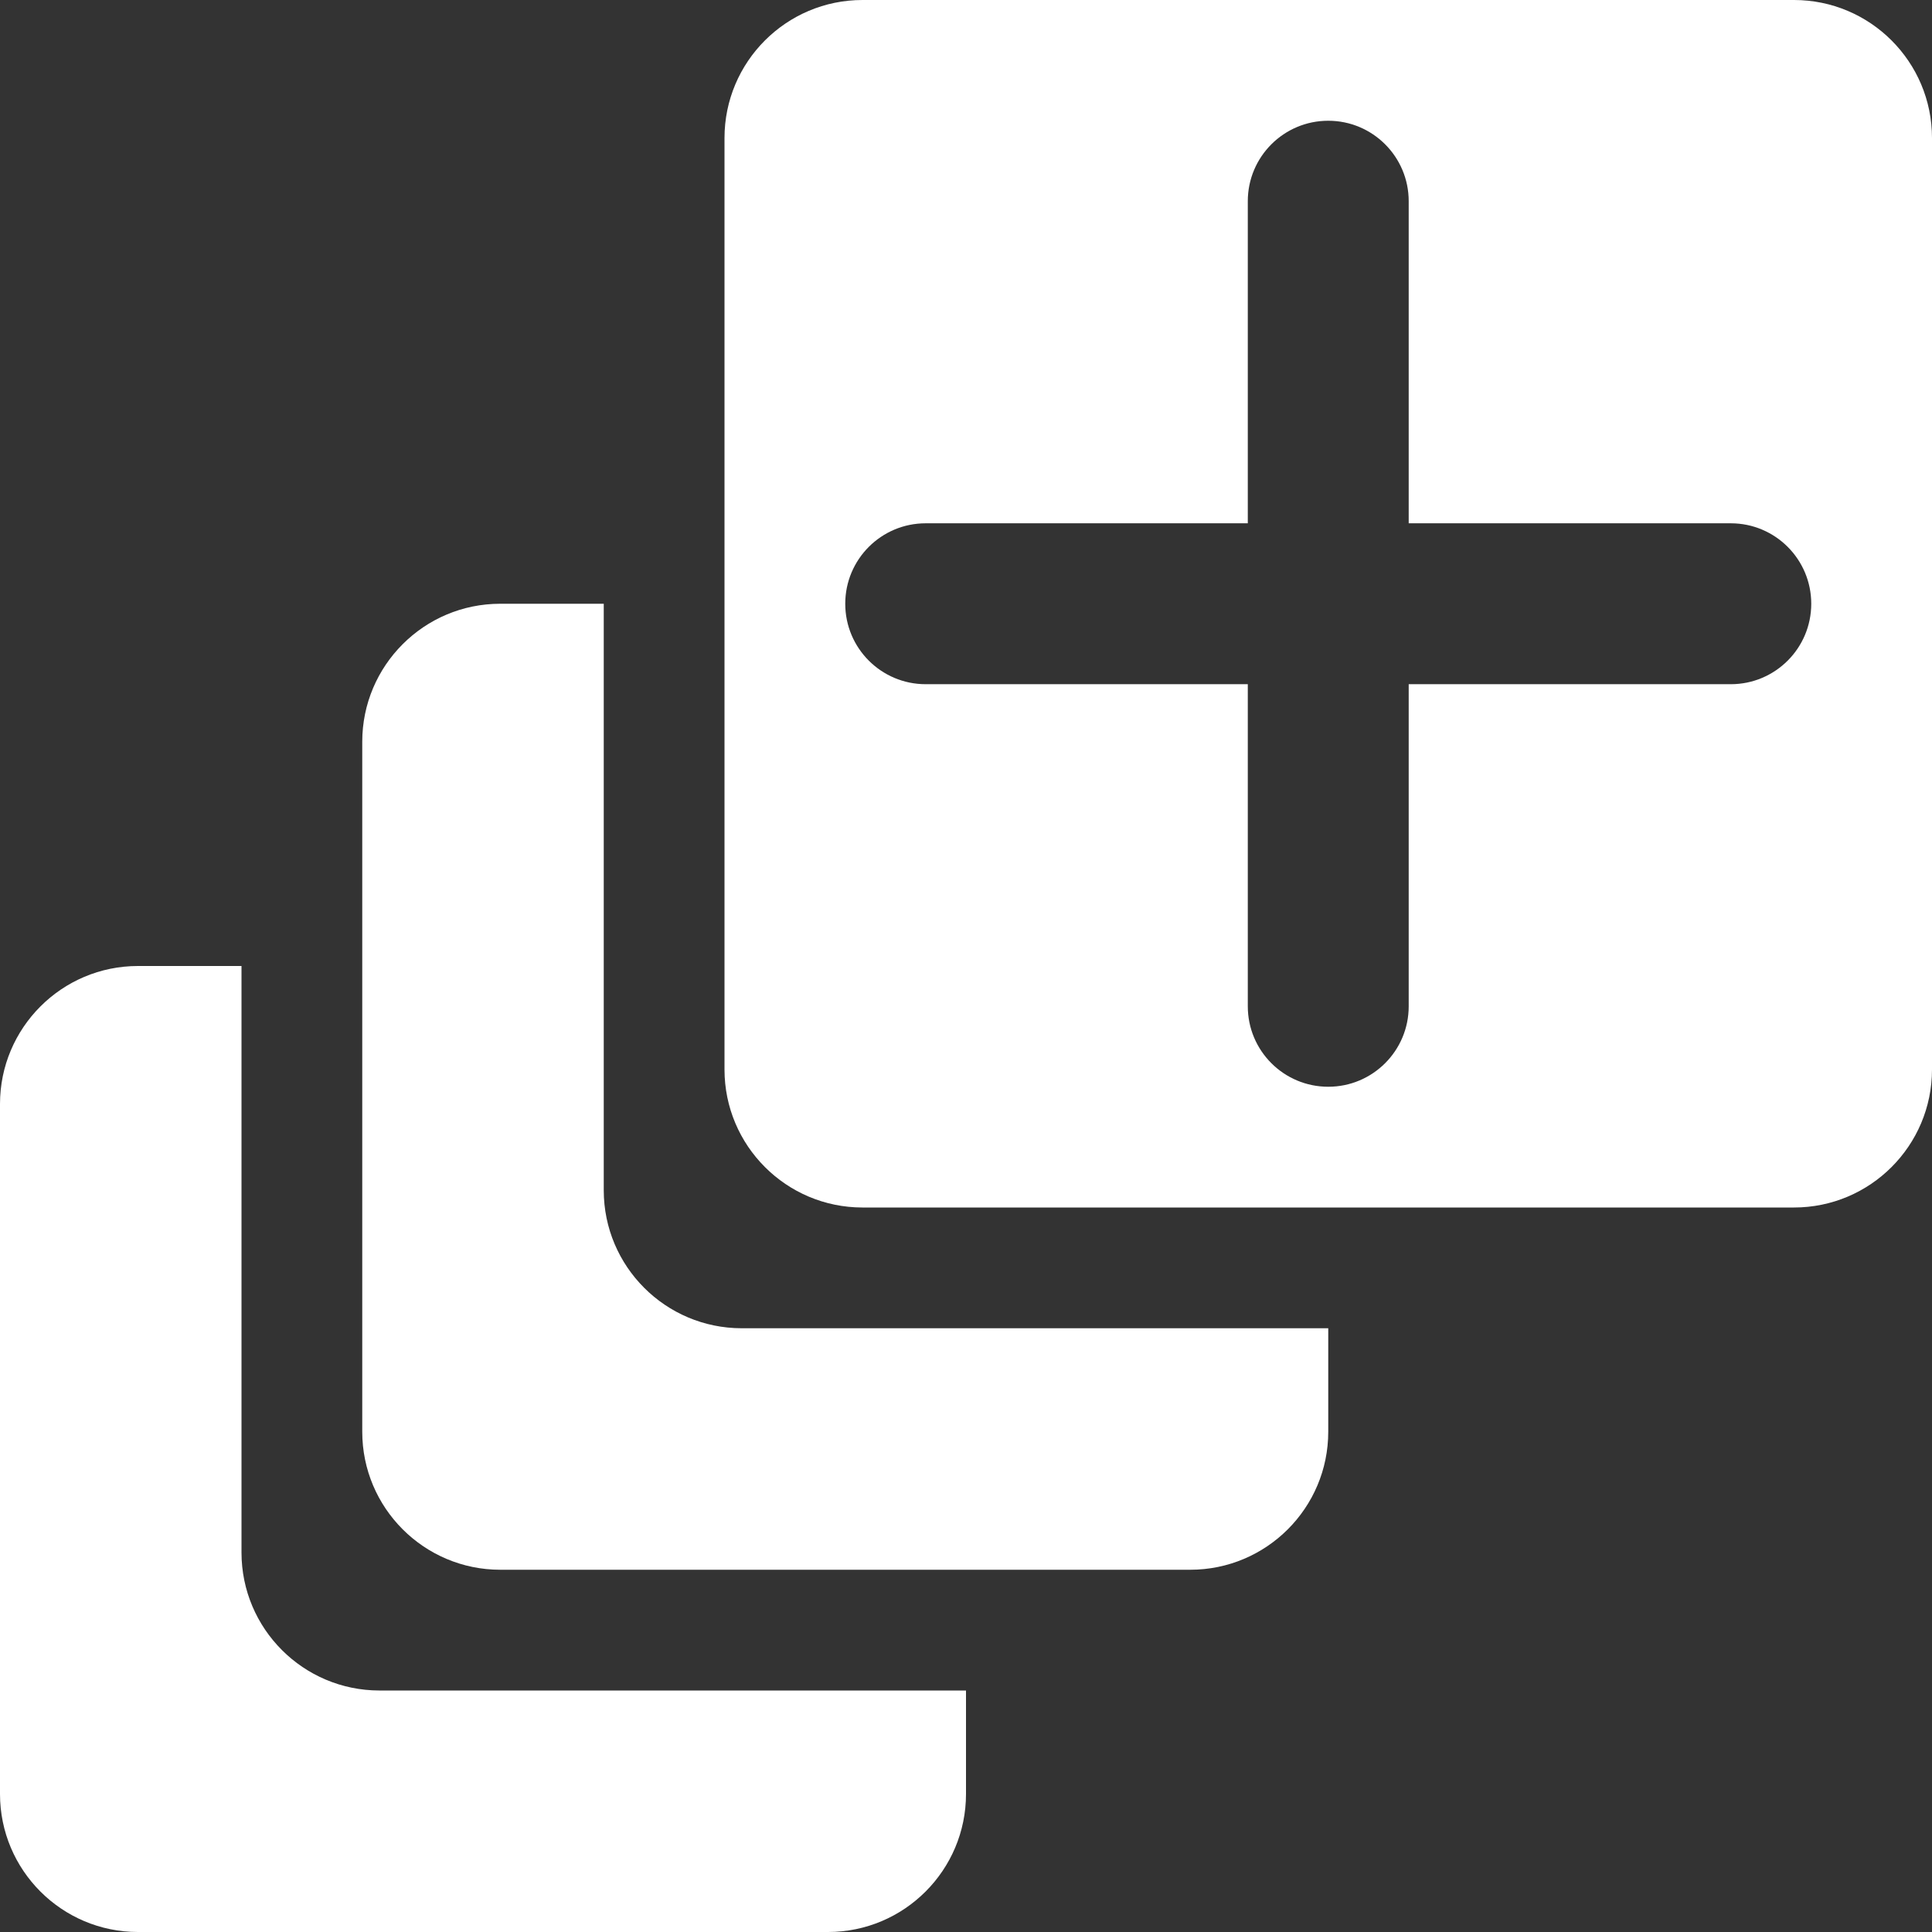 <svg width="14" height="14" viewBox="0 0 14 14" fill="none" xmlns="http://www.w3.org/2000/svg">
<rect x="0" y="0" width="14" height="14" fill="#333333" stroke="none"/>
<path fill-rule="evenodd" clip-rule="evenodd" d="M4.375 4.375H3.625C3.073 4.375 2.625 4.823 2.625 5.375V10.375C2.625 10.927 3.073 11.375 3.625 11.375H8.625C9.177 11.375 9.625 10.927 9.625 10.375V9.625H5.375C4.823 9.625 4.375 9.177 4.375 8.625V4.375Z" fill="white"/>
<path fill-rule="evenodd" clip-rule="evenodd" d="M1.75 7H1C0.448 7 0 7.448 0 8V13C0 13.552 0.448 14 1 14H6C6.552 14 7 13.552 7 13V12.25H2.75C2.198 12.25 1.75 11.802 1.75 11.25V7Z" fill="white"/>
<path fill-rule="evenodd" clip-rule="evenodd" d="M6.25 0C5.698 0 5.25 0.448 5.25 1V7.75C5.25 8.302 5.698 8.75 6.25 8.75H13C13.552 8.75 14 8.302 14 7.75V1C14 0.448 13.552 0 13 0H6.25ZM10.208 1.458C10.208 1.136 9.947 0.875 9.625 0.875C9.303 0.875 9.042 1.136 9.042 1.458V3.792H6.708C6.386 3.792 6.125 4.053 6.125 4.375C6.125 4.697 6.386 4.958 6.708 4.958H9.042V7.292C9.042 7.614 9.303 7.875 9.625 7.875C9.947 7.875 10.208 7.614 10.208 7.292V4.958H12.542C12.864 4.958 13.125 4.697 13.125 4.375C13.125 4.053 12.864 3.792 12.542 3.792H10.208V1.458Z" fill="white"/>
</svg>
